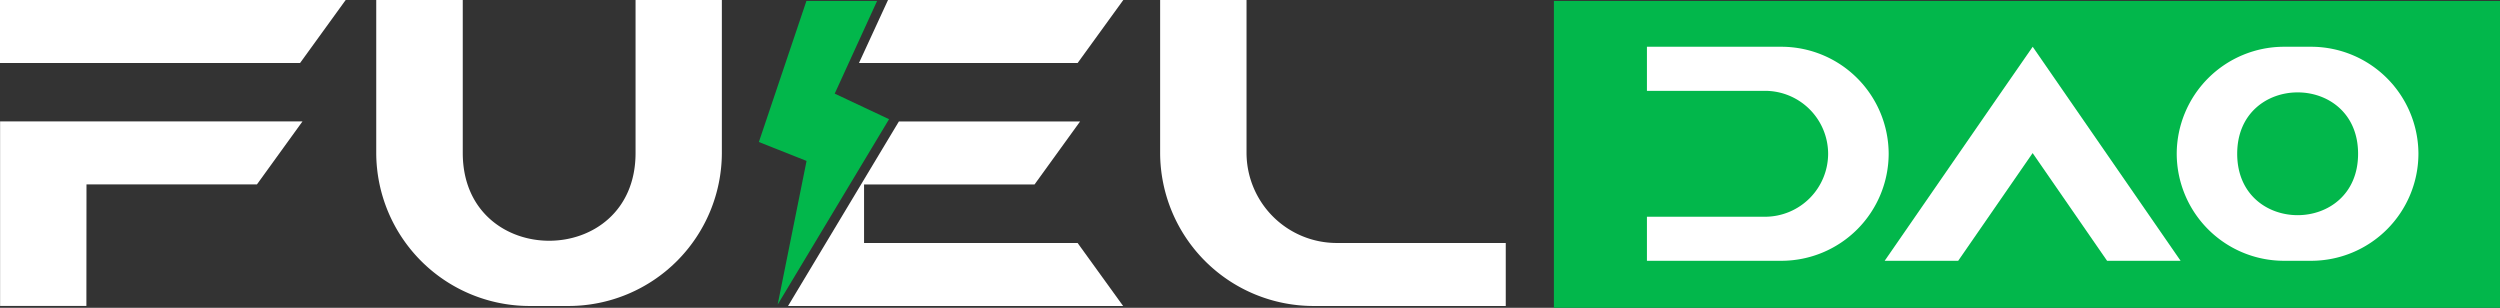 <svg id="Layer_1" data-name="Layer 1" xmlns="http://www.w3.org/2000/svg" viewBox="0 0 782.15 96.29"><rect x="0" y="0" width="782.15" height="96.29" fill="#333333" stroke="none"/><defs><style>.cls-1,.cls-3{fill:#02b74b;}.cls-2{fill:#fff;}.cls-3{fill-rule:evenodd;}</style></defs><title>fueldao logo white</title><rect class="cls-1" x="486.15" y="0.29" width="296" height="96"/><path class="cls-2" d="M-851.27,1221.42h-93.88v-19.71H-837Zm-66.85,76h-27v-57.73h94.61l-14.25,19.71h-53.33Z" transform="translate(945.15 -1201.71)"/><path class="cls-2" d="M-800.37,1201.71v47.87c0,36.6,54.06,36.6,54.06,0v-47.87h27v47.87a48,48,0,0,1-47.87,47.86h-12.39a48,48,0,0,1-47.87-47.86v-47.87Z" transform="translate(945.15 -1201.71)"/><path class="cls-2" d="M-663.93,1239.72h56.69l-14.25,19.71h-53.33v18.31H-608l14.24,19.71H-698.61Zm-3.4-38h73.61L-608,1221.42h-68.41Z" transform="translate(945.15 -1201.71)"/><path class="cls-2" d="M-555.16,1201.71v47.87A28.24,28.24,0,0,0-527,1277.73h52.94v19.71h-60.26a48,48,0,0,1-47.87-47.86v-47.87Z" transform="translate(945.15 -1201.71)"/><path class="cls-2" d="M-387.74,1216.34a33.58,33.58,0,0,1,33.48,33.48,33.58,33.58,0,0,1-33.48,33.48h-42.15v-13.78h37a19.76,19.76,0,0,0,19.69-19.7,19.75,19.75,0,0,0-19.69-19.69h-37v-13.79Z" transform="translate(945.15 -1201.71)"/><path class="cls-2" d="M-309.2,1216.34l11.49,16.63,34.78,50.33h-23l-23.29-33.7-23.29,33.7h-23l34.78-50.33Z" transform="translate(945.15 -1201.71)"/><path class="cls-2" d="M-230.64,1216.34H-222a33.58,33.58,0,0,1,33.48,33.48A33.57,33.57,0,0,1-222,1283.3h-8.66a33.57,33.57,0,0,1-33.48-33.48A33.58,33.58,0,0,1-230.64,1216.34Zm-14.58,33.48c0,25.61,37.82,25.61,37.82,0S-245.22,1224.22-245.22,1249.82Z" transform="translate(945.15 -1201.71)"/><polygon class="cls-3" points="253.89 0.29 274.41 0.29 261.15 29.29 278.15 37.29 243.3 95.29 252.34 50.35 237.42 44.43 252.3 0.29 253.89 0.29"/></svg>